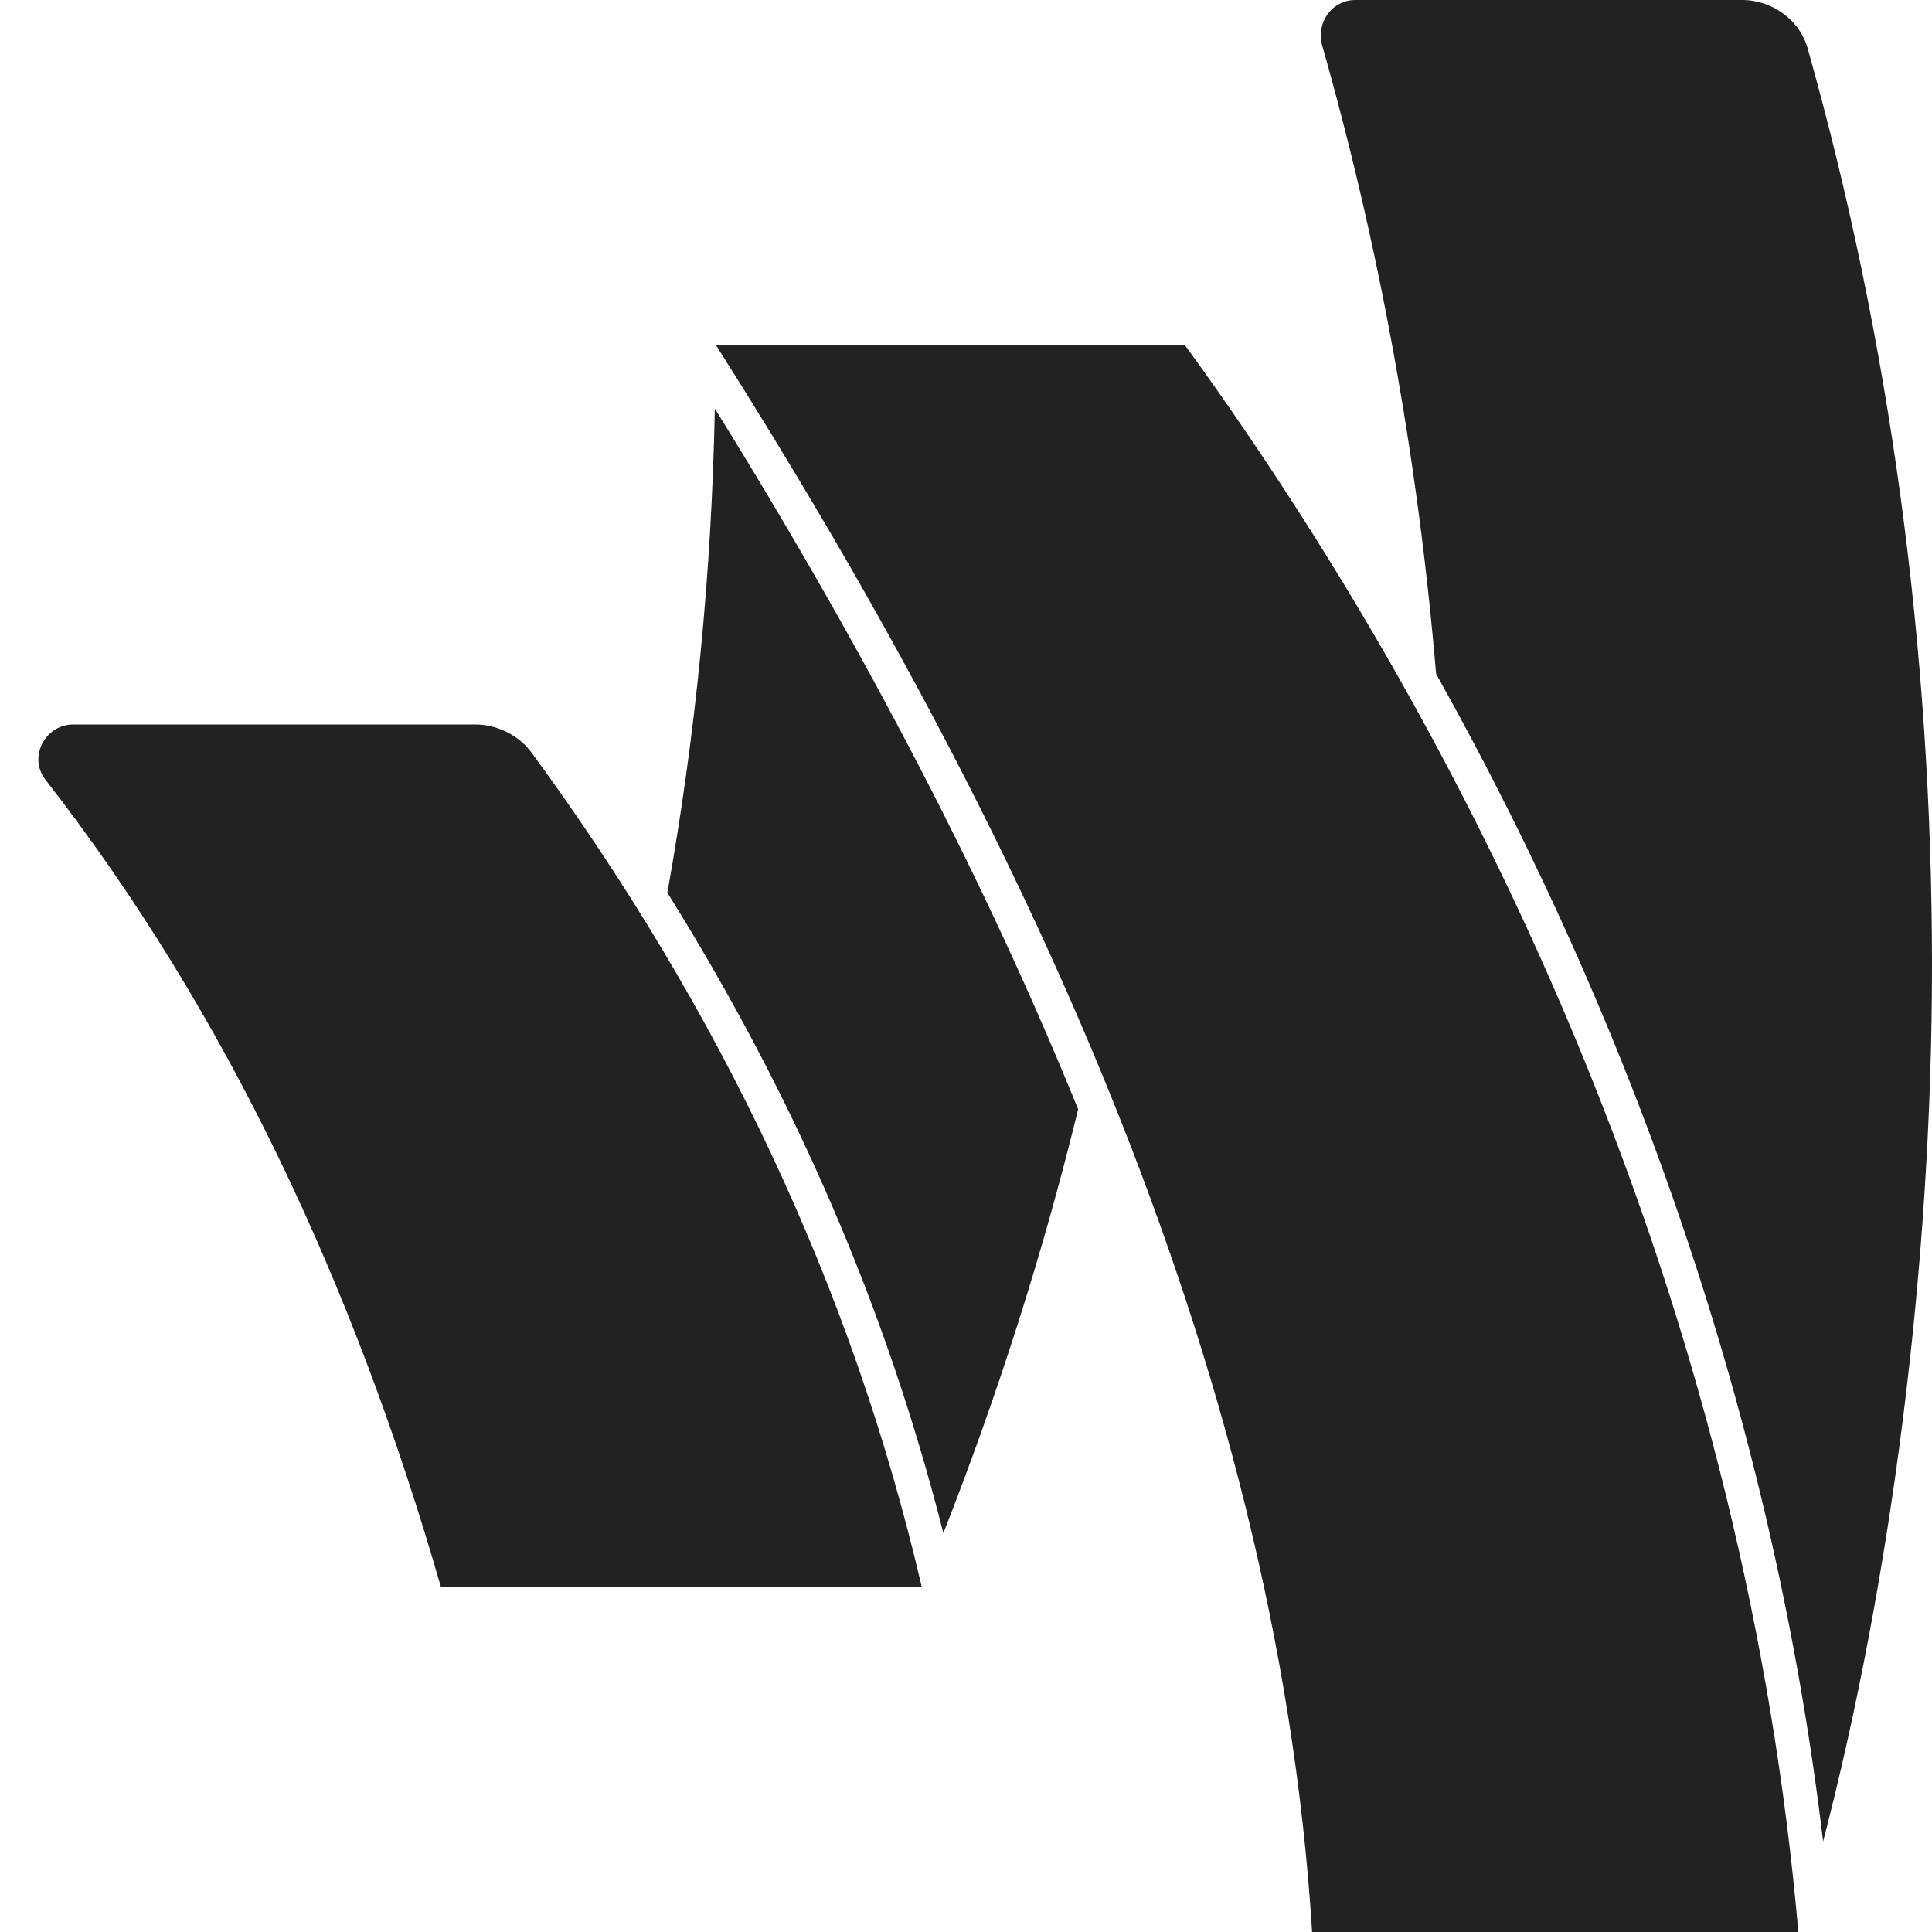 
<svg version="1.1" xmlns="http://www.w3.org/2000/svg" width="28" height="28" viewBox="0 0 28 28">

<path fill="#222" d="M6.891 10.5c0.313 0 0.625 0.156 0.812 0.406 2.734 3.734 4.641 7.734 5.656 12.094h-6.969c-1.25-4.344-3.094-8.313-5.734-11.703-0.25-0.328 0-0.797 0.406-0.797h5.828zM15.625 16.078c-0.516 2.109-1.172 4.156-1.953 6.141-0.828-3.266-2.156-6.328-4-9.281 0.406-2.266 0.641-4.594 0.688-7.016 2.203 3.547 3.953 6.922 5.266 10.156zM17.172 5c4.672 6.438 8.141 14.375 8.891 23h-7.047c-0.516-8.344-4.359-16.25-8.641-23h6.797zM28 14c0 4.344-0.594 8.906-1.578 12.688-0.688-5.781-2.594-11.531-5.609-16.922-0.266-3.156-0.828-6.219-1.656-9.125-0.078-0.328 0.156-0.641 0.484-0.641h5.609c0.438 0 0.844 0.297 0.953 0.719 1.188 4.219 1.797 8.687 1.797 13.281z"></path>
</svg>
